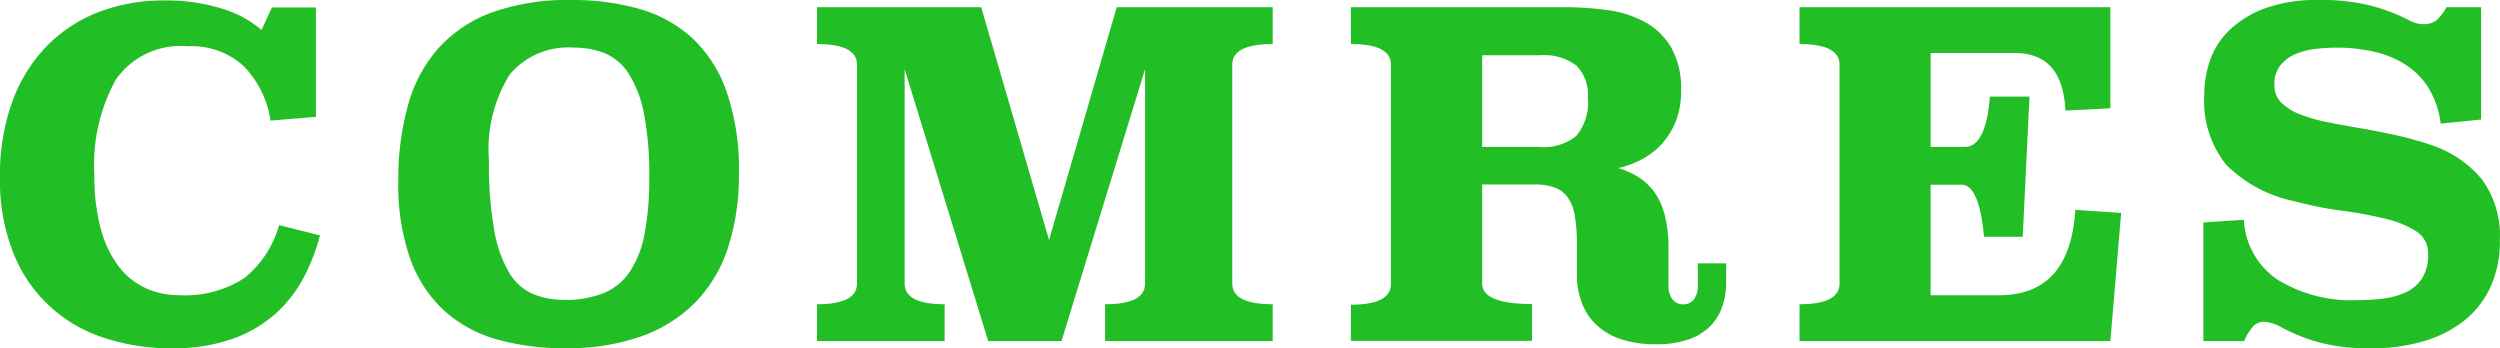 <svg xmlns="http://www.w3.org/2000/svg" viewBox="0 0 66.756 9.3"><defs><style>.cls-1{fill:#21bf25;}</style></defs><g id="レイヤー_2" data-name="レイヤー 2"><g id="レイヤー_1-2" data-name="レイヤー 1"><path class="cls-1" d="M8.436,3.12l-1.212.1A2.644,2.644,0,0,0,6.5,1.758a2.056,2.056,0,0,0-1.482-.522A2.106,2.106,0,0,0,3.09,2.13a4.7,4.7,0,0,0-.57,2.526A5.4,5.4,0,0,0,2.694,6.12a2.886,2.886,0,0,0,.48,1,1.9,1.9,0,0,0,.72.576,2.127,2.127,0,0,0,.882.186,2.9,2.9,0,0,0,1.746-.456,2.747,2.747,0,0,0,.93-1.416l1.092.276A5.187,5.187,0,0,1,8.1,7.428a3.489,3.489,0,0,1-.756.96,3.449,3.449,0,0,1-1.152.666,4.792,4.792,0,0,1-1.62.246A5.637,5.637,0,0,1,2.79,9.024,3.857,3.857,0,0,1,.36,6.765,5.187,5.187,0,0,1,0,4.746a5.689,5.689,0,0,1,.354-2.1,4.145,4.145,0,0,1,.954-1.475A3.9,3.9,0,0,1,2.694.3,4.815,4.815,0,0,1,4.356.012a5.039,5.039,0,0,1,1.578.22A2.918,2.918,0,0,1,6.984.8l.276-.6H8.436Z"/><path class="cls-1" d="M15.265,0a6.539,6.539,0,0,1,1.794.234,3.5,3.5,0,0,1,1.416.774A3.561,3.561,0,0,1,19.4,2.442a6.375,6.375,0,0,1,.331,2.2,6.248,6.248,0,0,1-.283,1.944,3.753,3.753,0,0,1-.858,1.464,3.8,3.8,0,0,1-1.445.924,5.906,5.906,0,0,1-2.059.324A6.634,6.634,0,0,1,13.3,9.072a3.546,3.546,0,0,1-1.409-.75,3.442,3.442,0,0,1-.925-1.38,5.893,5.893,0,0,1-.33-2.106,7.32,7.32,0,0,1,.259-2.028,3.807,3.807,0,0,1,.816-1.524A3.573,3.573,0,0,1,13.141.33,6.036,6.036,0,0,1,15.265,0Zm.06,1.272a2.038,2.038,0,0,0-1.711.714,3.76,3.76,0,0,0-.557,2.3A9.888,9.888,0,0,0,13.2,6.162,3.284,3.284,0,0,0,13.608,7.3a1.378,1.378,0,0,0,.642.558,2.242,2.242,0,0,0,.834.15A2.711,2.711,0,0,0,16.11,7.83a1.544,1.544,0,0,0,.7-.564,2.731,2.731,0,0,0,.4-1.014,7.843,7.843,0,0,0,.126-1.524,8.4,8.4,0,0,0-.144-1.71,3.05,3.05,0,0,0-.409-1.056,1.4,1.4,0,0,0-.635-.54A2.166,2.166,0,0,0,15.325,1.272Z"/><path class="cls-1" d="M33.984,1.176q-1.08,0-1.08.552V7.572q0,.552,1.08.552v.984H29.508V8.124q1.068,0,1.068-.552V1.848l-2.232,7.26H26.388l-2.232-7.26V7.572q0,.552,1.068.552v.984H21.816V8.124q1.068,0,1.068-.552V1.728q0-.552-1.068-.552V.192H26.2l1.812,6.216L29.82.192h4.164Z"/><path class="cls-1" d="M46.092,7.548a1.906,1.906,0,0,1-.108.652,1.36,1.36,0,0,1-.33.523,1.518,1.518,0,0,1-.575.344,2.563,2.563,0,0,1-.847.125,2.92,2.92,0,0,1-.978-.144,1.732,1.732,0,0,1-.653-.4,1.554,1.554,0,0,1-.372-.588,2.1,2.1,0,0,1-.121-.72v-.78a4.692,4.692,0,0,0-.054-.78,1.2,1.2,0,0,0-.185-.5.756.756,0,0,0-.348-.27,1.551,1.551,0,0,0-.553-.084H39.577v2.64q0,.552,1.331.552v.984H36.072V8.136q1.068,0,1.069-.553V1.729q0-.554-1.069-.553V.192h5.7A8.4,8.4,0,0,1,42.924.27a2.891,2.891,0,0,1,1,.318,1.842,1.842,0,0,1,.7.678,2.226,2.226,0,0,1,.265,1.158,2.19,2.19,0,0,1-.144.822,2.01,2.01,0,0,1-.378.606,1.975,1.975,0,0,1-.535.408,2.543,2.543,0,0,1-.624.228,2.131,2.131,0,0,1,.57.259,1.552,1.552,0,0,1,.421.415,1.892,1.892,0,0,1,.263.62,3.645,3.645,0,0,1,.091.861v.963A.588.588,0,0,0,44.665,8a.344.344,0,0,0,.275.126A.362.362,0,0,0,45.229,8a.6.6,0,0,0,.107-.39V7.032h.756ZM39.577,1.476V3.924h1.535a1.373,1.373,0,0,0,.978-.294A1.411,1.411,0,0,0,42.4,2.592a1.091,1.091,0,0,0-.3-.834,1.411,1.411,0,0,0-.984-.282Z"/><path class="cls-1" d="M56.352,2.892l-1.2.06q-.072-1.536-1.344-1.536H51.552V3.924h.912q.564,0,.672-1.344h1.056l-.18,3.744H52.98q-.132-1.392-.6-1.392h-.828V7.884h1.824q1.9,0,2.04-2.28l1.224.084-.288,3.42h-8.3V8.124q1.068,0,1.068-.552V1.728q0-.552-1.068-.552V.192h8.3Z"/><path class="cls-1" d="M66.252,3.192l-1.08.108a2.346,2.346,0,0,0-.312-.93,1.985,1.985,0,0,0-.606-.63,2.646,2.646,0,0,0-.84-.354,4.381,4.381,0,0,0-1.026-.114,5.128,5.128,0,0,0-.528.03,1.978,1.978,0,0,0-.54.132,1.065,1.065,0,0,0-.42.3.8.8,0,0,0-.168.534.642.642,0,0,0,.186.474,1.466,1.466,0,0,0,.5.312,4.3,4.3,0,0,0,.738.21q.42.084.882.162t.948.186a8.816,8.816,0,0,1,.942.264,2.956,2.956,0,0,1,1.344.912,2.541,2.541,0,0,1,.48,1.632A2.921,2.921,0,0,1,66.5,7.668a2.448,2.448,0,0,1-.708.9,3.188,3.188,0,0,1-1.086.546,4.836,4.836,0,0,1-1.374.186,5.138,5.138,0,0,1-1.446-.168,5.028,5.028,0,0,1-.954-.384,1.026,1.026,0,0,0-.492-.156.387.387,0,0,0-.3.156,1.346,1.346,0,0,0-.216.36H58.836V5.94l1.08-.072a2.054,2.054,0,0,0,.9,1.6,3.764,3.764,0,0,0,2.148.546,5.135,5.135,0,0,0,.714-.048,1.885,1.885,0,0,0,.6-.18,1.018,1.018,0,0,0,.408-.372,1.162,1.162,0,0,0,.15-.624.69.69,0,0,0-.324-.618,2.744,2.744,0,0,0-.834-.336,10.583,10.583,0,0,0-1.146-.21,9.755,9.755,0,0,1-1.26-.252,3.6,3.6,0,0,1-1.83-.978,2.716,2.716,0,0,1-.582-1.866,2.755,2.755,0,0,1,.168-.96,2.071,2.071,0,0,1,.54-.8A2.742,2.742,0,0,1,60.516.21,4.079,4.079,0,0,1,61.908,0a5.33,5.33,0,0,1,1.416.156A5,5,0,0,1,64.248.5a1.642,1.642,0,0,0,.234.108.626.626,0,0,0,.21.036A.548.548,0,0,0,65.07.534a1.427,1.427,0,0,0,.258-.342h.924Z"/></g></g></svg>